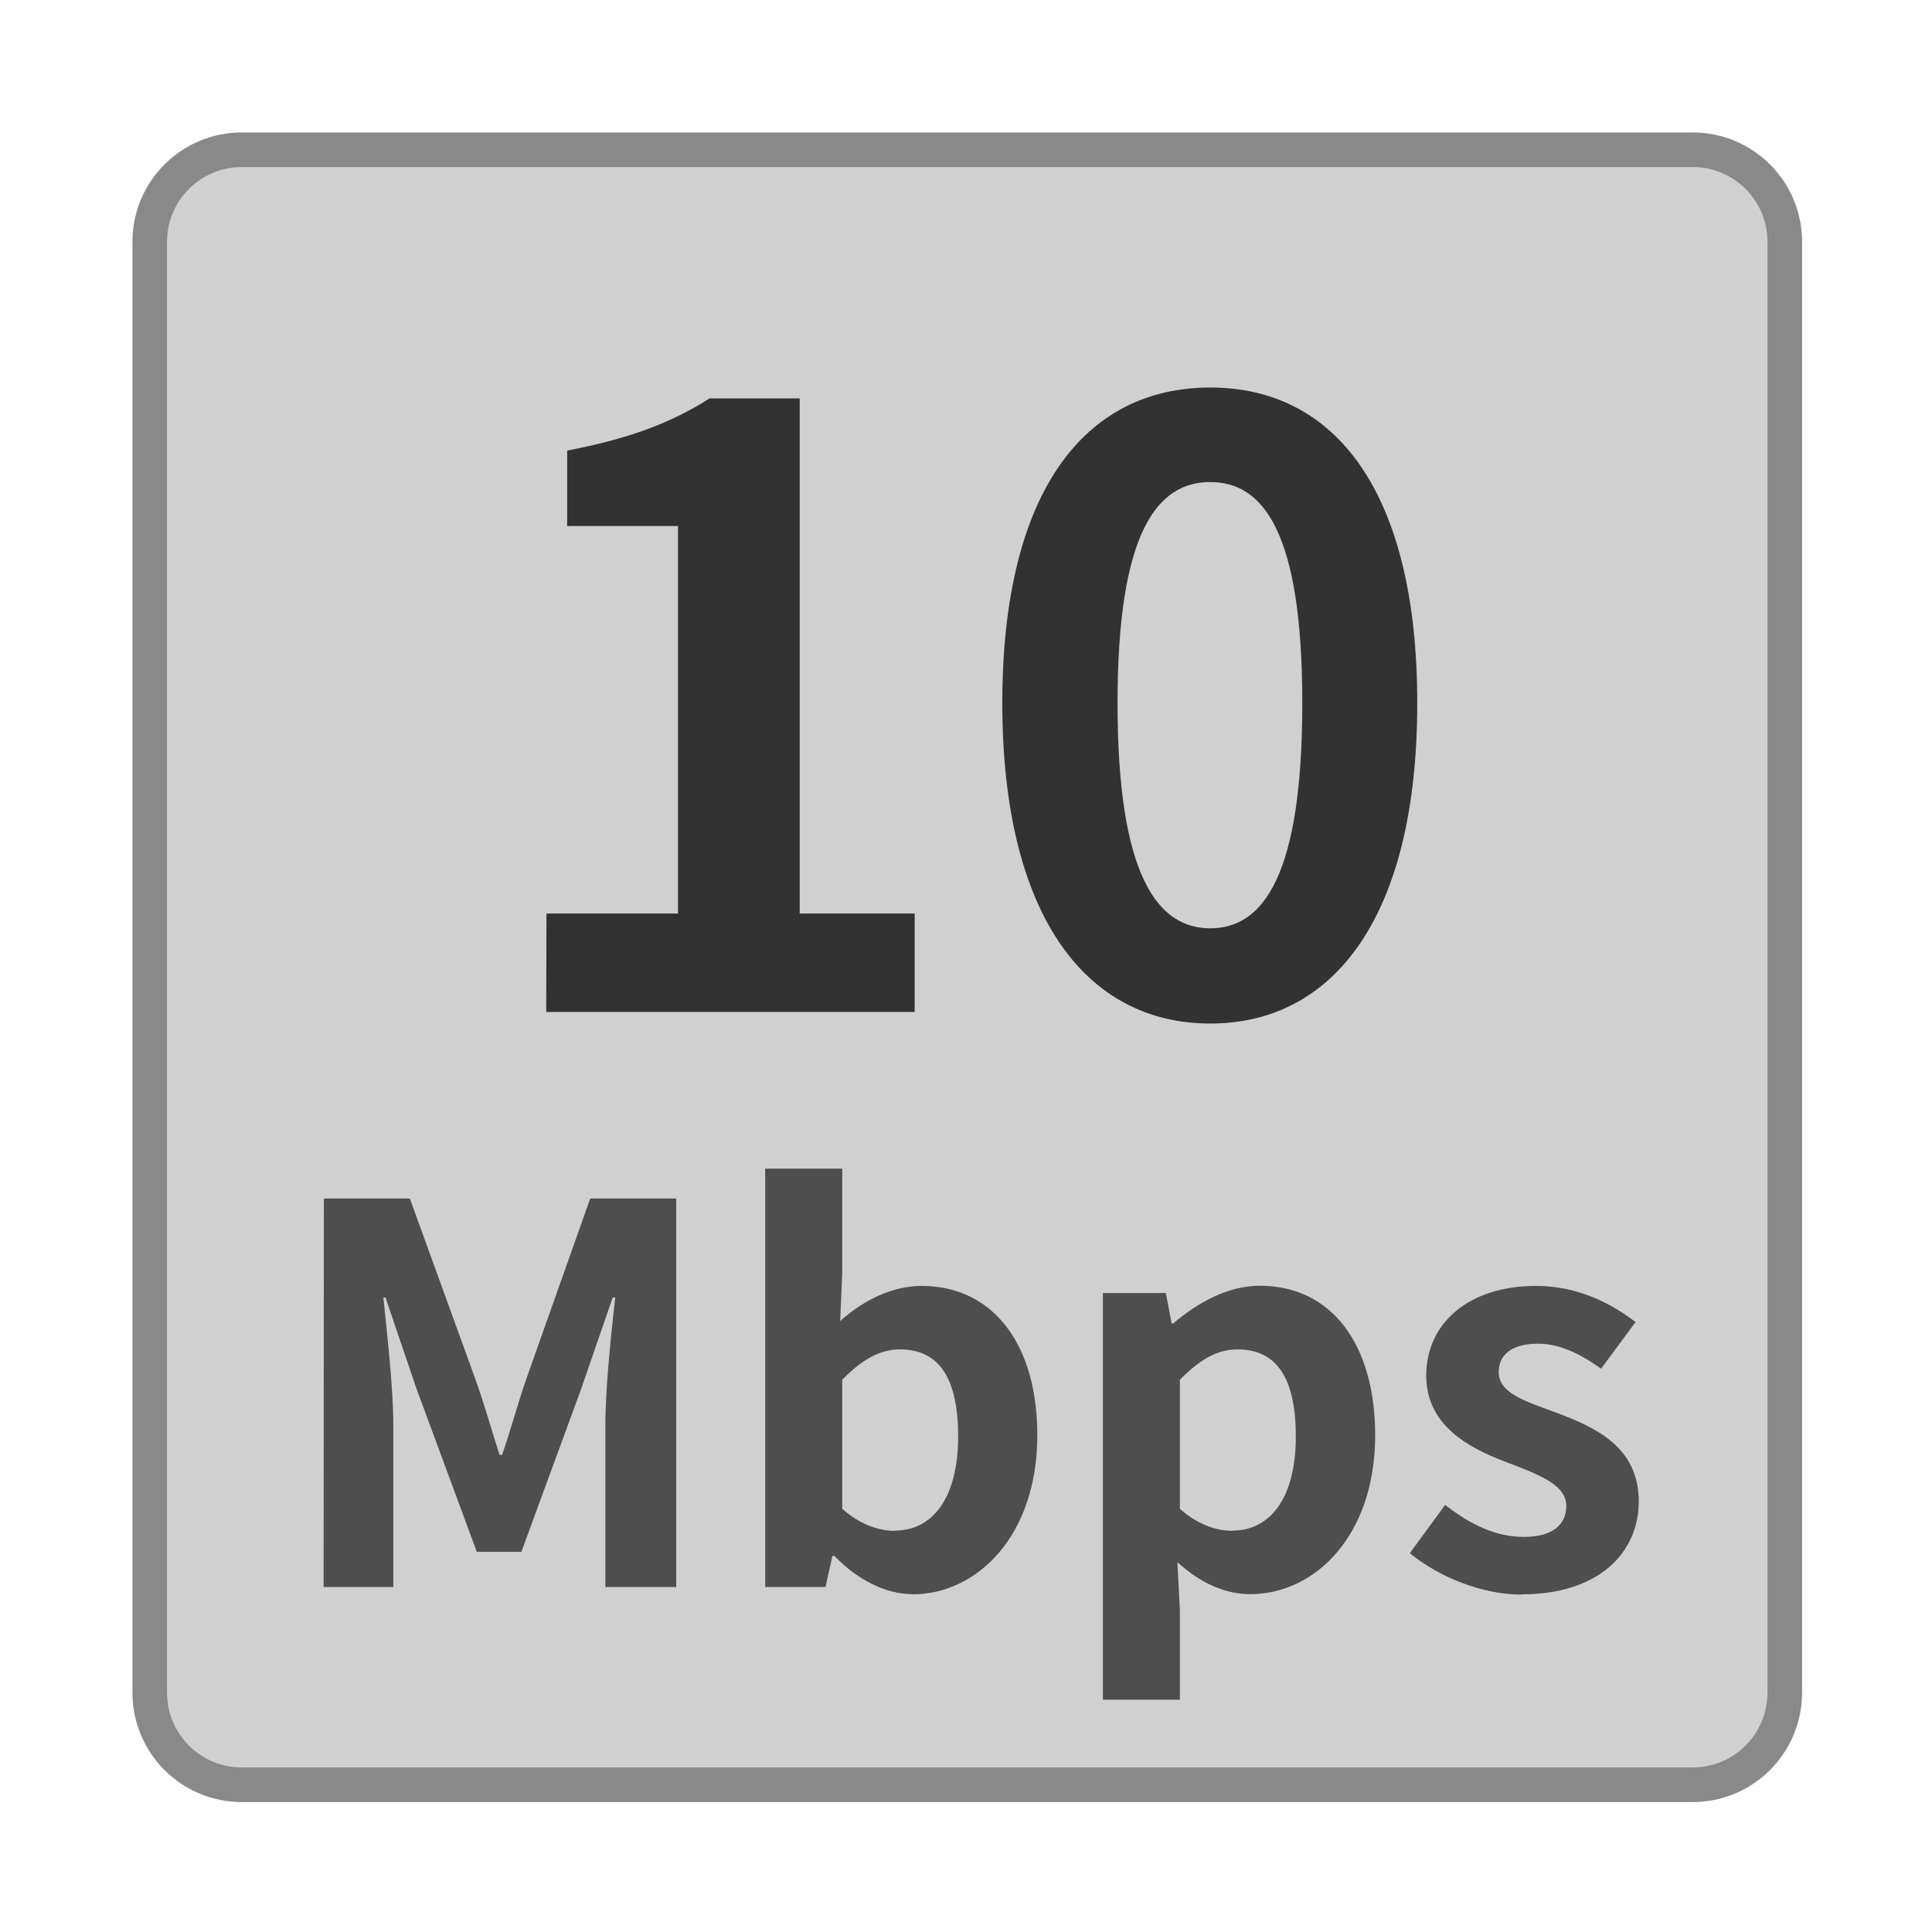 <svg height="224" viewBox="0 0 224 224" width="224" xmlns="http://www.w3.org/2000/svg"><path d="m28.04 17.36h168.21c5.9 0 10.68 4.78 10.68 10.68v168.21c0 5.9-4.78 10.68-10.68 10.68h-168.21c-5.9 0-10.68-4.78-10.68-10.68v-168.21c0-5.9 4.78-10.68 10.68-10.68zm0 0" fill="#d0d0d0" stroke="#898989" stroke-width="4.01"/><path d="m63.33 117.33h42.72v-11.41h-13.33v-59.73h-10.45c-4.51 2.88-9.42 4.69-16.51 6.05v8.75h12.85v44.93h-15.25zm0 0" fill="#323232"/><path d="m140.32 118.67c14.51 0 24-12.67 24-37.15s-9.49-36.59-24-36.59-24.11 12-24.11 36.59c0 24.48 9.6 37.15 24.11 37.15zm0-11.04c-6.13 0-10.75-6.14-10.75-26.11 0-19.87 4.62-25.63 10.75-25.63s10.67 5.76 10.67 25.63c0 19.97-4.51 26.11-10.67 26.11zm0 0" fill="#323232"/><g fill="#4e4e4e"><path d="m37.52 184h8.08v-18.8c0-4.27-.72-10.51-1.15-14.77h.24l3.6 10.58 6.99 18.91h5.17l6.94-18.91 3.65-10.58h.29c-.48 4.26-1.14 10.5-1.14 14.77v18.8h8.21v-45.04h-9.97l-7.47 21.09c-.96 2.8-1.76 5.79-2.75 8.64h-.29c-.91-2.85-1.76-5.84-2.75-8.64l-7.65-21.09h-9.97zm0 0"/><path d="m105.79 184.85c7.46 0 14.48-6.74 14.48-18.47 0-10.41-5.04-17.29-13.44-17.29-3.34 0-6.75 1.66-9.42 4.08l.24-5.46v-12.22h-8.93v48.51h6.99l.8-3.6h.24c2.74 2.85 6.02 4.43 9.06 4.43zm-2-7.36c-1.82 0-4-.66-6.14-2.56v-14.96c2.32-2.37 4.38-3.52 6.7-3.52 4.69 0 6.74 3.6 6.74 10.09 0 7.41-3.17 10.92-7.3 10.92zm0 0"/><path d="m127.87 197.07h8.93v-10.35l-.29-5.6c2.61 2.37 5.46 3.71 8.45 3.71 7.47 0 14.48-6.75 14.48-18.43 0-10.45-4.99-17.33-13.39-17.33-3.65 0-7.17 1.94-10.02 4.37h-.19l-.67-3.52h-7.3zm15.06-19.58c-1.81 0-4-.66-6.13-2.56v-14.96c2.32-2.37 4.37-3.52 6.69-3.52 4.7 0 6.75 3.6 6.75 10.09 0 7.41-3.17 10.92-7.31 10.92zm0 0"/><path d="m176.45 184.85c8.88 0 13.55-4.8 13.55-10.77 0-6.32-4.99-8.56-9.49-10.27-3.6-1.33-6.75-2.24-6.75-4.74 0-1.95 1.47-3.28 4.56-3.28 2.48 0 4.85 1.14 7.31 2.9l4-5.41c-2.8-2.13-6.64-4.19-11.55-4.19-7.79 0-12.72 4.32-12.72 10.4 0 5.71 4.8 8.32 9.12 9.97 3.6 1.39 7.12 2.57 7.12 5.13 0 2.13-1.52 3.6-4.93 3.6-3.18 0-6.08-1.34-9.12-3.71l-4.09 5.6c3.42 2.8 8.41 4.8 12.97 4.8zm0 0"/></g></svg>